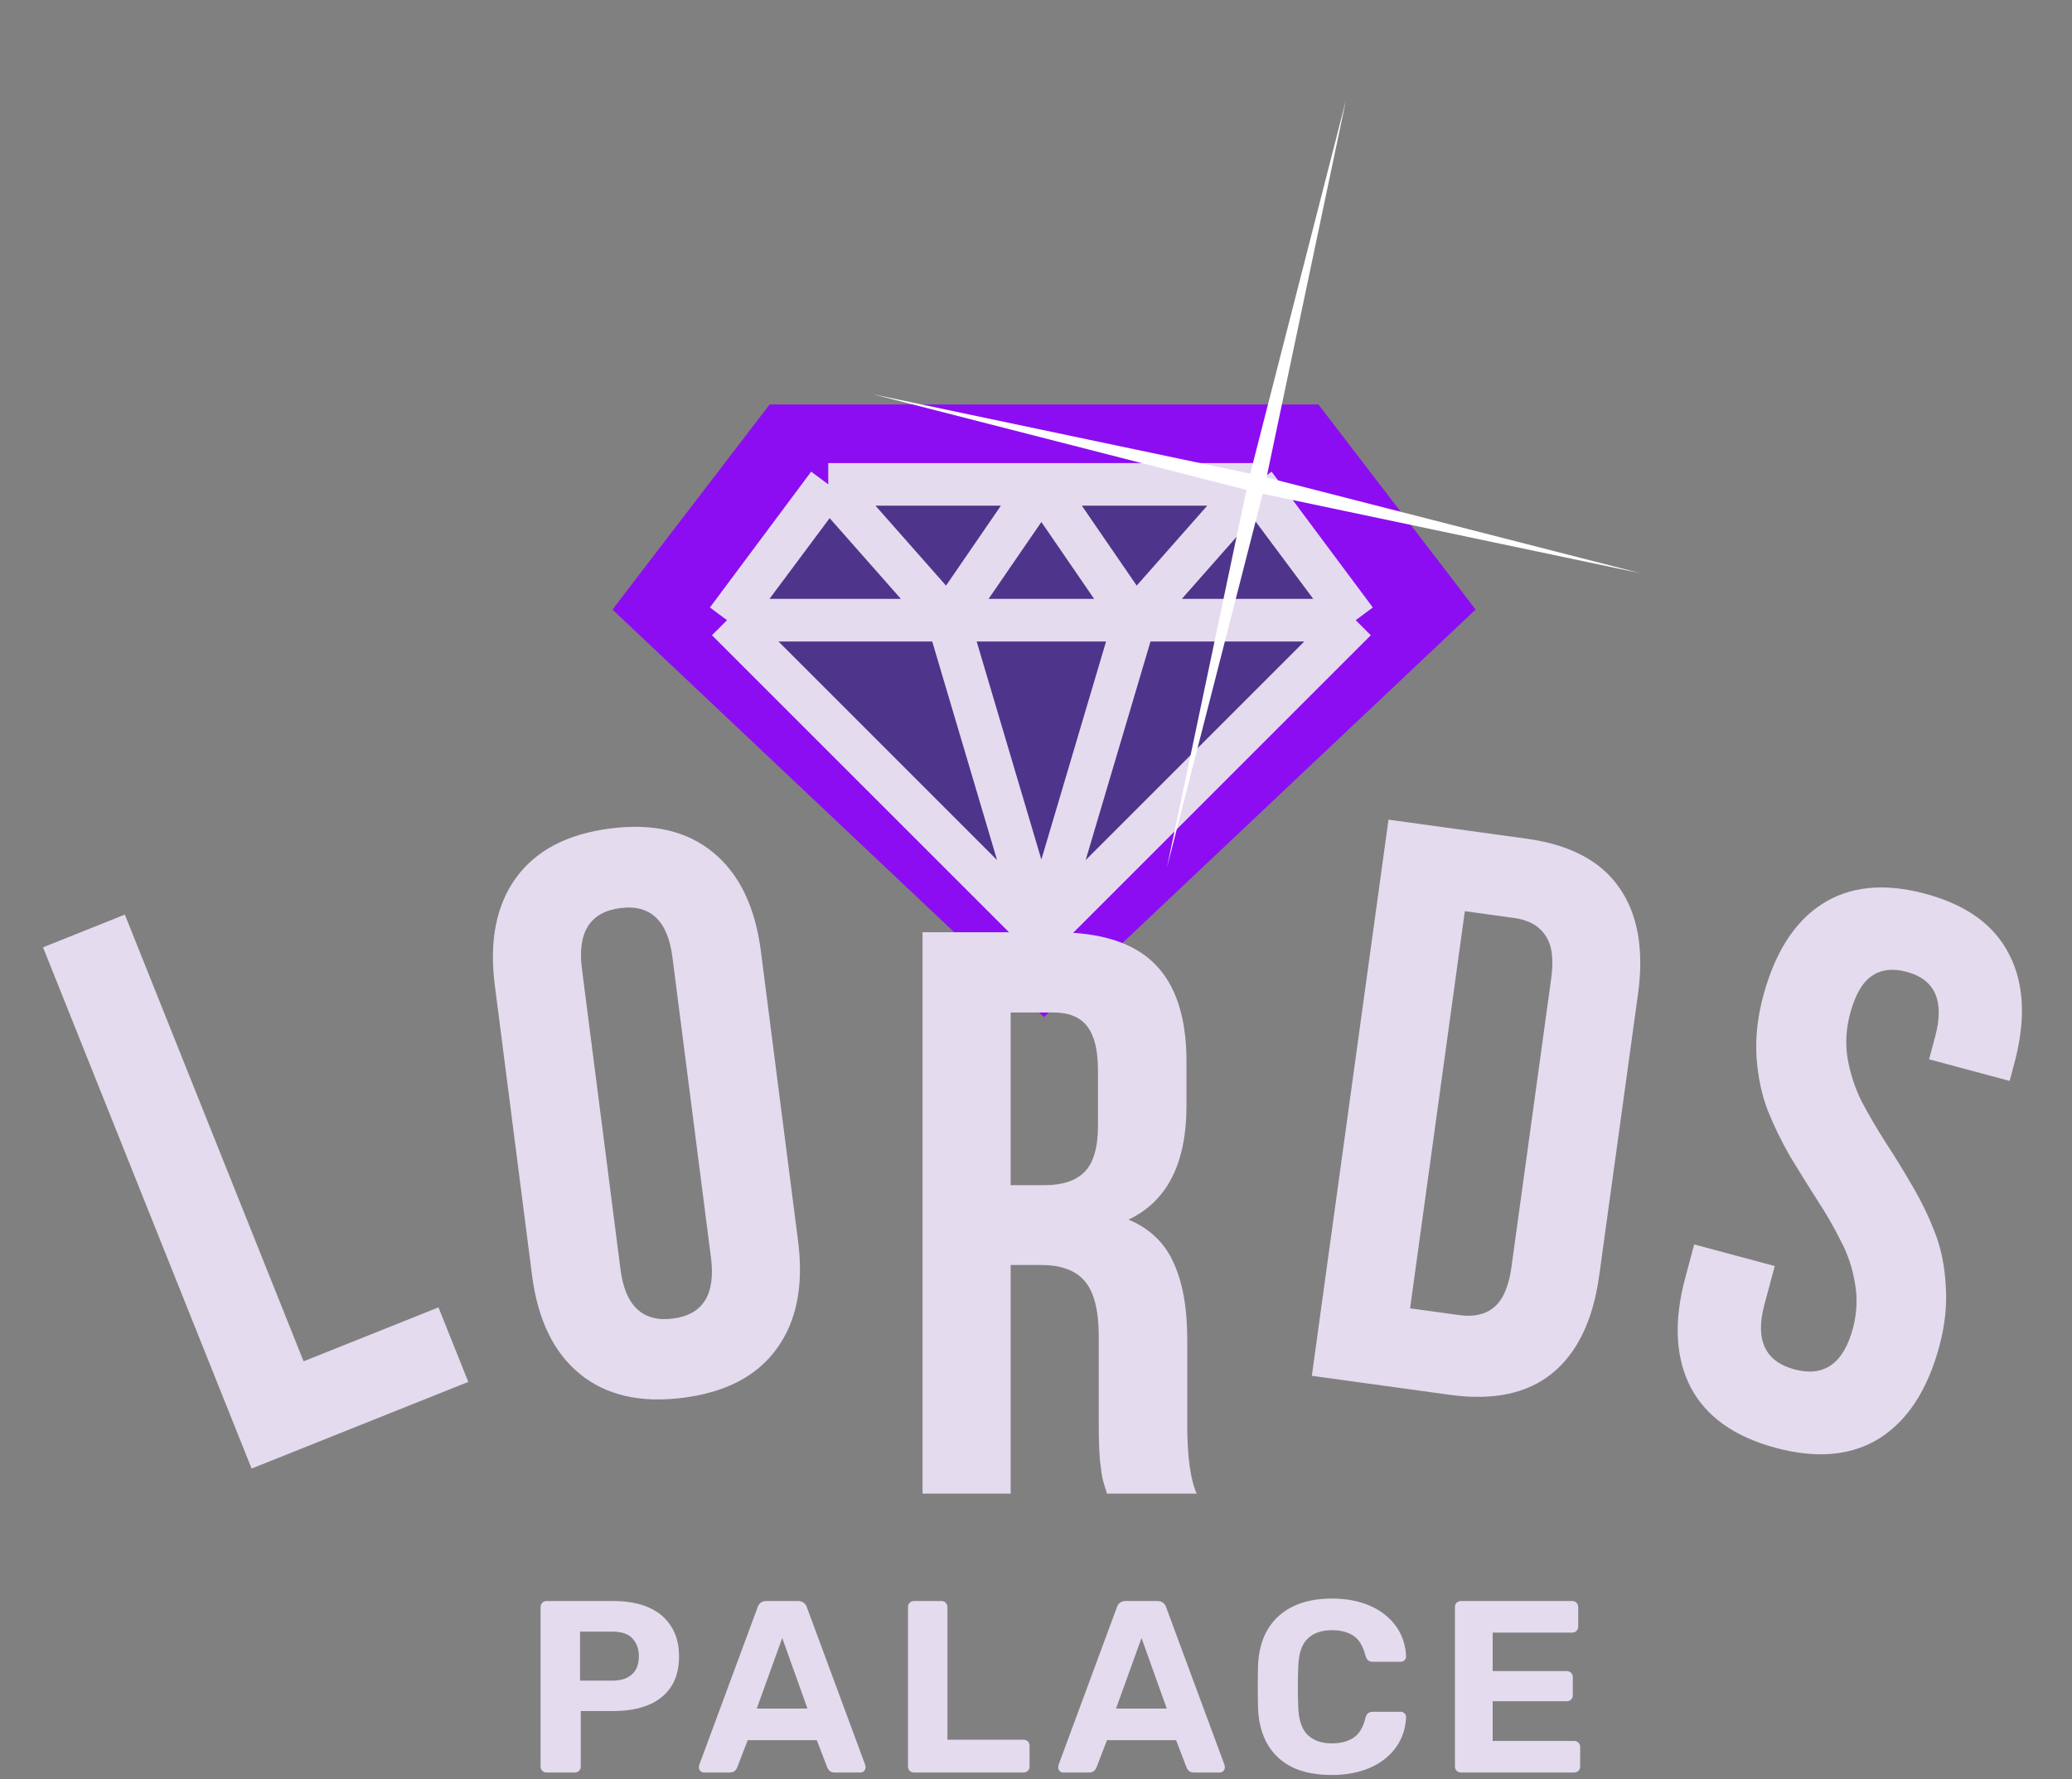 <svg width="163" height="140" viewBox="0 0 163 140" fill="none" xmlns="http://www.w3.org/2000/svg">
<rect x="0" y="0" width="163" height="140" fill="#808080" stroke="none"/>
<path d="M19.793 115.557L3.385 74.542L9.821 71.967L23.883 107.119L34.494 102.874L36.84 108.738L19.793 115.557Z" fill="#E4DBEE"/>
<path d="M132.577 100.54L133.278 97.921L139.617 99.62L138.803 102.655C138.059 105.432 138.848 107.132 141.169 107.754C143.49 108.376 145.022 107.298 145.766 104.521C146.085 103.33 146.138 102.143 145.923 100.959C145.729 99.78 145.357 98.67 144.806 97.63C144.281 96.575 143.664 95.506 142.955 94.423C142.251 93.32 141.545 92.185 140.837 91.017C140.155 89.835 139.565 88.624 139.068 87.385C138.59 86.152 138.295 84.754 138.182 83.193C138.088 81.638 138.262 80.036 138.703 78.39C139.623 74.958 141.163 72.543 143.324 71.144C145.51 69.731 148.219 69.458 151.453 70.325C154.686 71.191 156.886 72.78 158.053 75.091C159.245 77.388 159.381 80.252 158.461 83.684L158.095 85.053L151.757 83.354L152.235 81.569C152.985 78.772 152.238 77.073 149.997 76.472C148.886 76.175 147.962 76.289 147.226 76.814C146.495 77.32 145.933 78.307 145.54 79.775C145.221 80.965 145.159 82.15 145.353 83.329C145.567 84.513 145.937 85.633 146.462 86.688C147.013 87.728 147.64 88.8 148.344 89.903C149.053 90.986 149.749 92.118 150.431 93.301C151.119 94.463 151.702 95.661 152.179 96.894C152.676 98.133 152.972 99.531 153.065 101.086C153.178 102.648 153.014 104.251 152.573 105.898C151.653 109.33 150.091 111.75 147.885 113.157C145.685 114.545 142.958 114.803 139.705 113.931C136.451 113.06 134.219 111.473 133.007 109.171C131.801 106.849 131.657 103.972 132.577 100.54Z" fill="#E4DBEE"/>
<path d="M41.852 100.331L38.927 77.537C38.478 74.033 39.037 71.208 40.604 69.06C42.171 66.913 44.636 65.624 47.997 65.192C51.358 64.761 54.057 65.388 56.096 67.073C58.154 68.755 59.408 71.348 59.858 74.852L62.782 97.646C63.231 101.15 62.673 103.975 61.105 106.123C59.558 108.268 57.104 109.556 53.743 109.987C50.382 110.418 47.672 109.792 45.614 108.11C43.555 106.428 42.301 103.835 41.852 100.331ZM48.812 99.873C49.183 102.766 50.56 104.059 52.944 103.753C55.306 103.45 56.303 101.852 55.931 98.96L52.897 75.31C52.529 72.438 51.163 71.153 48.8 71.456C46.417 71.762 45.409 73.351 45.778 76.223L48.812 99.873Z" fill="#E4DBEE"/>
<path d="M103.2 108.259L109.23 64.497L120.094 65.994C123.492 66.462 125.918 67.74 127.372 69.827C128.846 71.916 129.341 74.721 128.856 78.241L125.807 100.366C125.322 103.886 124.087 106.452 122.103 108.065C120.142 109.661 117.462 110.224 114.065 109.756L103.2 108.259ZM110.929 102.949L114.805 103.483C115.944 103.64 116.853 103.434 117.533 102.864C118.236 102.277 118.691 101.231 118.899 99.725L122.035 76.959C122.243 75.453 122.086 74.333 121.566 73.598C121.068 72.845 120.25 72.39 119.11 72.233L115.235 71.699L110.929 102.949Z" fill="#E4DBEE"/>
<path d="M43.007 139.475C42.866 139.475 42.75 139.43 42.66 139.34C42.57 139.251 42.525 139.135 42.525 138.993V126.461C42.525 126.32 42.57 126.204 42.66 126.114C42.75 126.024 42.866 125.979 43.007 125.979H48.271C49.312 125.979 50.212 126.14 50.97 126.461C51.742 126.782 52.339 127.271 52.764 127.926C53.201 128.569 53.419 129.372 53.419 130.336C53.419 131.313 53.201 132.123 52.764 132.766C52.339 133.396 51.742 133.865 50.97 134.173C50.212 134.482 49.312 134.636 48.271 134.636H45.688V138.993C45.688 139.135 45.642 139.251 45.553 139.34C45.462 139.43 45.347 139.475 45.206 139.475H43.007ZM45.63 132.245H48.175C48.83 132.245 49.338 132.084 49.698 131.763C50.071 131.442 50.257 130.96 50.257 130.317C50.257 129.751 50.09 129.289 49.756 128.929C49.434 128.569 48.907 128.389 48.175 128.389H45.63V132.245ZM55.387 139.475C55.271 139.475 55.175 139.437 55.097 139.36C55.02 139.27 54.982 139.173 54.982 139.071C54.982 139.006 54.988 138.948 55.001 138.897L59.59 126.499C59.629 126.358 59.706 126.236 59.821 126.133C59.937 126.03 60.098 125.979 60.303 125.979H62.771C62.977 125.979 63.138 126.03 63.253 126.133C63.369 126.236 63.446 126.358 63.485 126.499L68.073 138.897C68.086 138.948 68.093 139.006 68.093 139.071C68.093 139.173 68.054 139.27 67.977 139.36C67.9 139.437 67.804 139.475 67.688 139.475H65.683C65.49 139.475 65.349 139.43 65.258 139.34C65.168 139.251 65.111 139.167 65.085 139.09L64.256 136.93H58.819L57.99 139.09C57.964 139.167 57.906 139.251 57.816 139.34C57.726 139.43 57.585 139.475 57.392 139.475H55.387ZM59.532 134.443H63.523L61.537 128.89L59.532 134.443ZM71.912 139.475C71.77 139.475 71.654 139.43 71.564 139.34C71.475 139.251 71.43 139.135 71.43 138.993V126.461C71.43 126.32 71.475 126.204 71.564 126.114C71.654 126.024 71.77 125.979 71.912 125.979H74.052C74.193 125.979 74.309 126.024 74.399 126.114C74.489 126.204 74.534 126.32 74.534 126.461V136.892H80.511C80.652 136.892 80.768 136.937 80.858 137.027C80.948 137.117 80.993 137.232 80.993 137.374V138.993C80.993 139.135 80.948 139.251 80.858 139.34C80.768 139.43 80.652 139.475 80.511 139.475H71.912ZM83.651 139.475C83.535 139.475 83.439 139.437 83.361 139.36C83.284 139.27 83.246 139.173 83.246 139.071C83.246 139.006 83.252 138.948 83.265 138.897L87.854 126.499C87.892 126.358 87.969 126.236 88.085 126.133C88.201 126.03 88.362 125.979 88.567 125.979H91.035C91.241 125.979 91.401 126.03 91.517 126.133C91.633 126.236 91.71 126.358 91.749 126.499L96.337 138.897C96.35 138.948 96.357 139.006 96.357 139.071C96.357 139.173 96.318 139.27 96.241 139.36C96.164 139.437 96.067 139.475 95.952 139.475H93.947C93.754 139.475 93.612 139.43 93.522 139.34C93.432 139.251 93.374 139.167 93.349 139.09L92.52 136.93H87.083L86.254 139.09C86.228 139.167 86.17 139.251 86.08 139.34C85.99 139.43 85.849 139.475 85.656 139.475H83.651ZM87.796 134.443H91.787L89.801 128.89L87.796 134.443ZM104.771 139.668C103.563 139.668 102.534 139.469 101.686 139.071C100.851 138.659 100.201 138.068 99.739 137.297C99.276 136.513 99.019 135.561 98.968 134.443C98.955 133.916 98.948 133.351 98.948 132.746C98.948 132.142 98.955 131.564 98.968 131.011C99.019 129.906 99.276 128.967 99.739 128.196C100.214 127.412 100.876 126.814 101.725 126.403C102.573 125.992 103.588 125.786 104.771 125.786C105.632 125.786 106.416 125.895 107.123 126.114C107.83 126.332 108.441 126.647 108.955 127.059C109.469 127.47 109.868 127.952 110.15 128.505C110.433 129.057 110.587 129.674 110.613 130.356C110.613 130.471 110.568 130.568 110.478 130.645C110.401 130.722 110.305 130.761 110.189 130.761H107.991C107.837 130.761 107.715 130.722 107.625 130.645C107.535 130.568 107.464 130.439 107.412 130.259C107.22 129.501 106.898 128.98 106.448 128.697C105.999 128.415 105.439 128.273 104.771 128.273C103.974 128.273 103.344 128.492 102.881 128.929C102.419 129.366 102.168 130.092 102.13 131.108C102.091 132.162 102.091 133.241 102.13 134.347C102.168 135.362 102.419 136.088 102.881 136.525C103.344 136.963 103.974 137.181 104.771 137.181C105.439 137.181 105.999 137.04 106.448 136.757C106.911 136.461 107.233 135.941 107.412 135.195C107.464 135.002 107.535 134.874 107.625 134.81C107.715 134.732 107.837 134.694 107.991 134.694H110.189C110.305 134.694 110.401 134.732 110.478 134.81C110.568 134.887 110.613 134.983 110.613 135.099C110.587 135.78 110.433 136.397 110.15 136.95C109.868 137.502 109.469 137.984 108.955 138.396C108.441 138.807 107.83 139.122 107.123 139.34C106.416 139.559 105.632 139.668 104.771 139.668ZM114.938 139.475C114.797 139.475 114.681 139.43 114.591 139.34C114.501 139.251 114.456 139.135 114.456 138.993V126.461C114.456 126.32 114.501 126.204 114.591 126.114C114.681 126.024 114.797 125.979 114.938 125.979H123.672C123.814 125.979 123.929 126.024 124.019 126.114C124.109 126.204 124.154 126.32 124.154 126.461V128.003C124.154 128.132 124.109 128.241 124.019 128.331C123.929 128.421 123.814 128.466 123.672 128.466H117.425V131.493H123.248C123.39 131.493 123.505 131.538 123.595 131.628C123.685 131.718 123.73 131.834 123.73 131.975V133.402C123.73 133.531 123.685 133.64 123.595 133.73C123.505 133.82 123.39 133.865 123.248 133.865H117.425V136.988H123.827C123.968 136.988 124.084 137.033 124.174 137.123C124.264 137.213 124.309 137.329 124.309 137.47V138.993C124.309 139.135 124.264 139.251 124.174 139.34C124.084 139.43 123.968 139.475 123.827 139.475H114.938Z" fill="#E4DBEE"/>
<path d="M103.718 31.826H82.132H60.546L48.181 47.963L82.132 80.028L116.083 47.963L103.718 31.826Z" fill="#8C0DF2"/>
<path d="M106.652 48.801L81.922 73.531L57.193 48.801L65.156 38.113H81.922H98.688L106.652 48.801Z" fill="#4F348B"/>
<path d="M81.922 73.531L106.652 48.801M81.922 73.531L89.257 48.801M81.922 73.531L57.193 48.801M81.922 73.531L74.587 48.801M106.652 48.801L98.688 38.113M106.652 48.801H89.257M98.688 38.113H81.922M98.688 38.113L89.257 48.801M81.922 38.113L89.257 48.801M81.922 38.113H65.156M81.922 38.113L74.587 48.801M89.257 48.801H74.587M57.193 48.801L65.156 38.113M57.193 48.801H74.587M65.156 38.113L74.587 48.801" stroke="#E4DBEE" stroke-width="3.353"/>
<path d="M105.89 7.854L99.635 37.569L129.051 45.105L99.336 38.85L91.8 68.266L98.055 38.551L68.639 31.015L98.354 37.27L105.89 7.854Z" fill="white"/>
<path d="M72.575 117.531V73.355H83.049C86.602 73.355 89.2 74.187 90.843 75.85C92.506 77.514 93.338 80.071 93.338 83.521V87.002C93.338 91.541 91.818 94.529 88.778 95.967C90.442 96.665 91.623 97.795 92.321 99.355C93.04 100.916 93.399 102.919 93.399 105.363V112.171C93.399 114.615 93.646 116.401 94.139 117.531H87.084C86.92 117.017 86.807 116.638 86.745 116.391C86.684 116.124 86.612 115.631 86.53 114.912C86.468 114.173 86.437 113.239 86.437 112.109V105.178C86.437 103.145 86.078 101.697 85.359 100.834C84.64 99.972 83.49 99.54 81.909 99.54H79.506V117.531H72.575ZM79.506 93.256H82.217C83.593 93.256 84.63 92.907 85.328 92.208C86.026 91.49 86.376 90.278 86.376 88.573V84.23C86.376 82.648 86.098 81.498 85.544 80.779C84.989 80.04 84.096 79.67 82.864 79.67H79.506V93.256Z" fill="#E4DBEE"/>
</svg>
